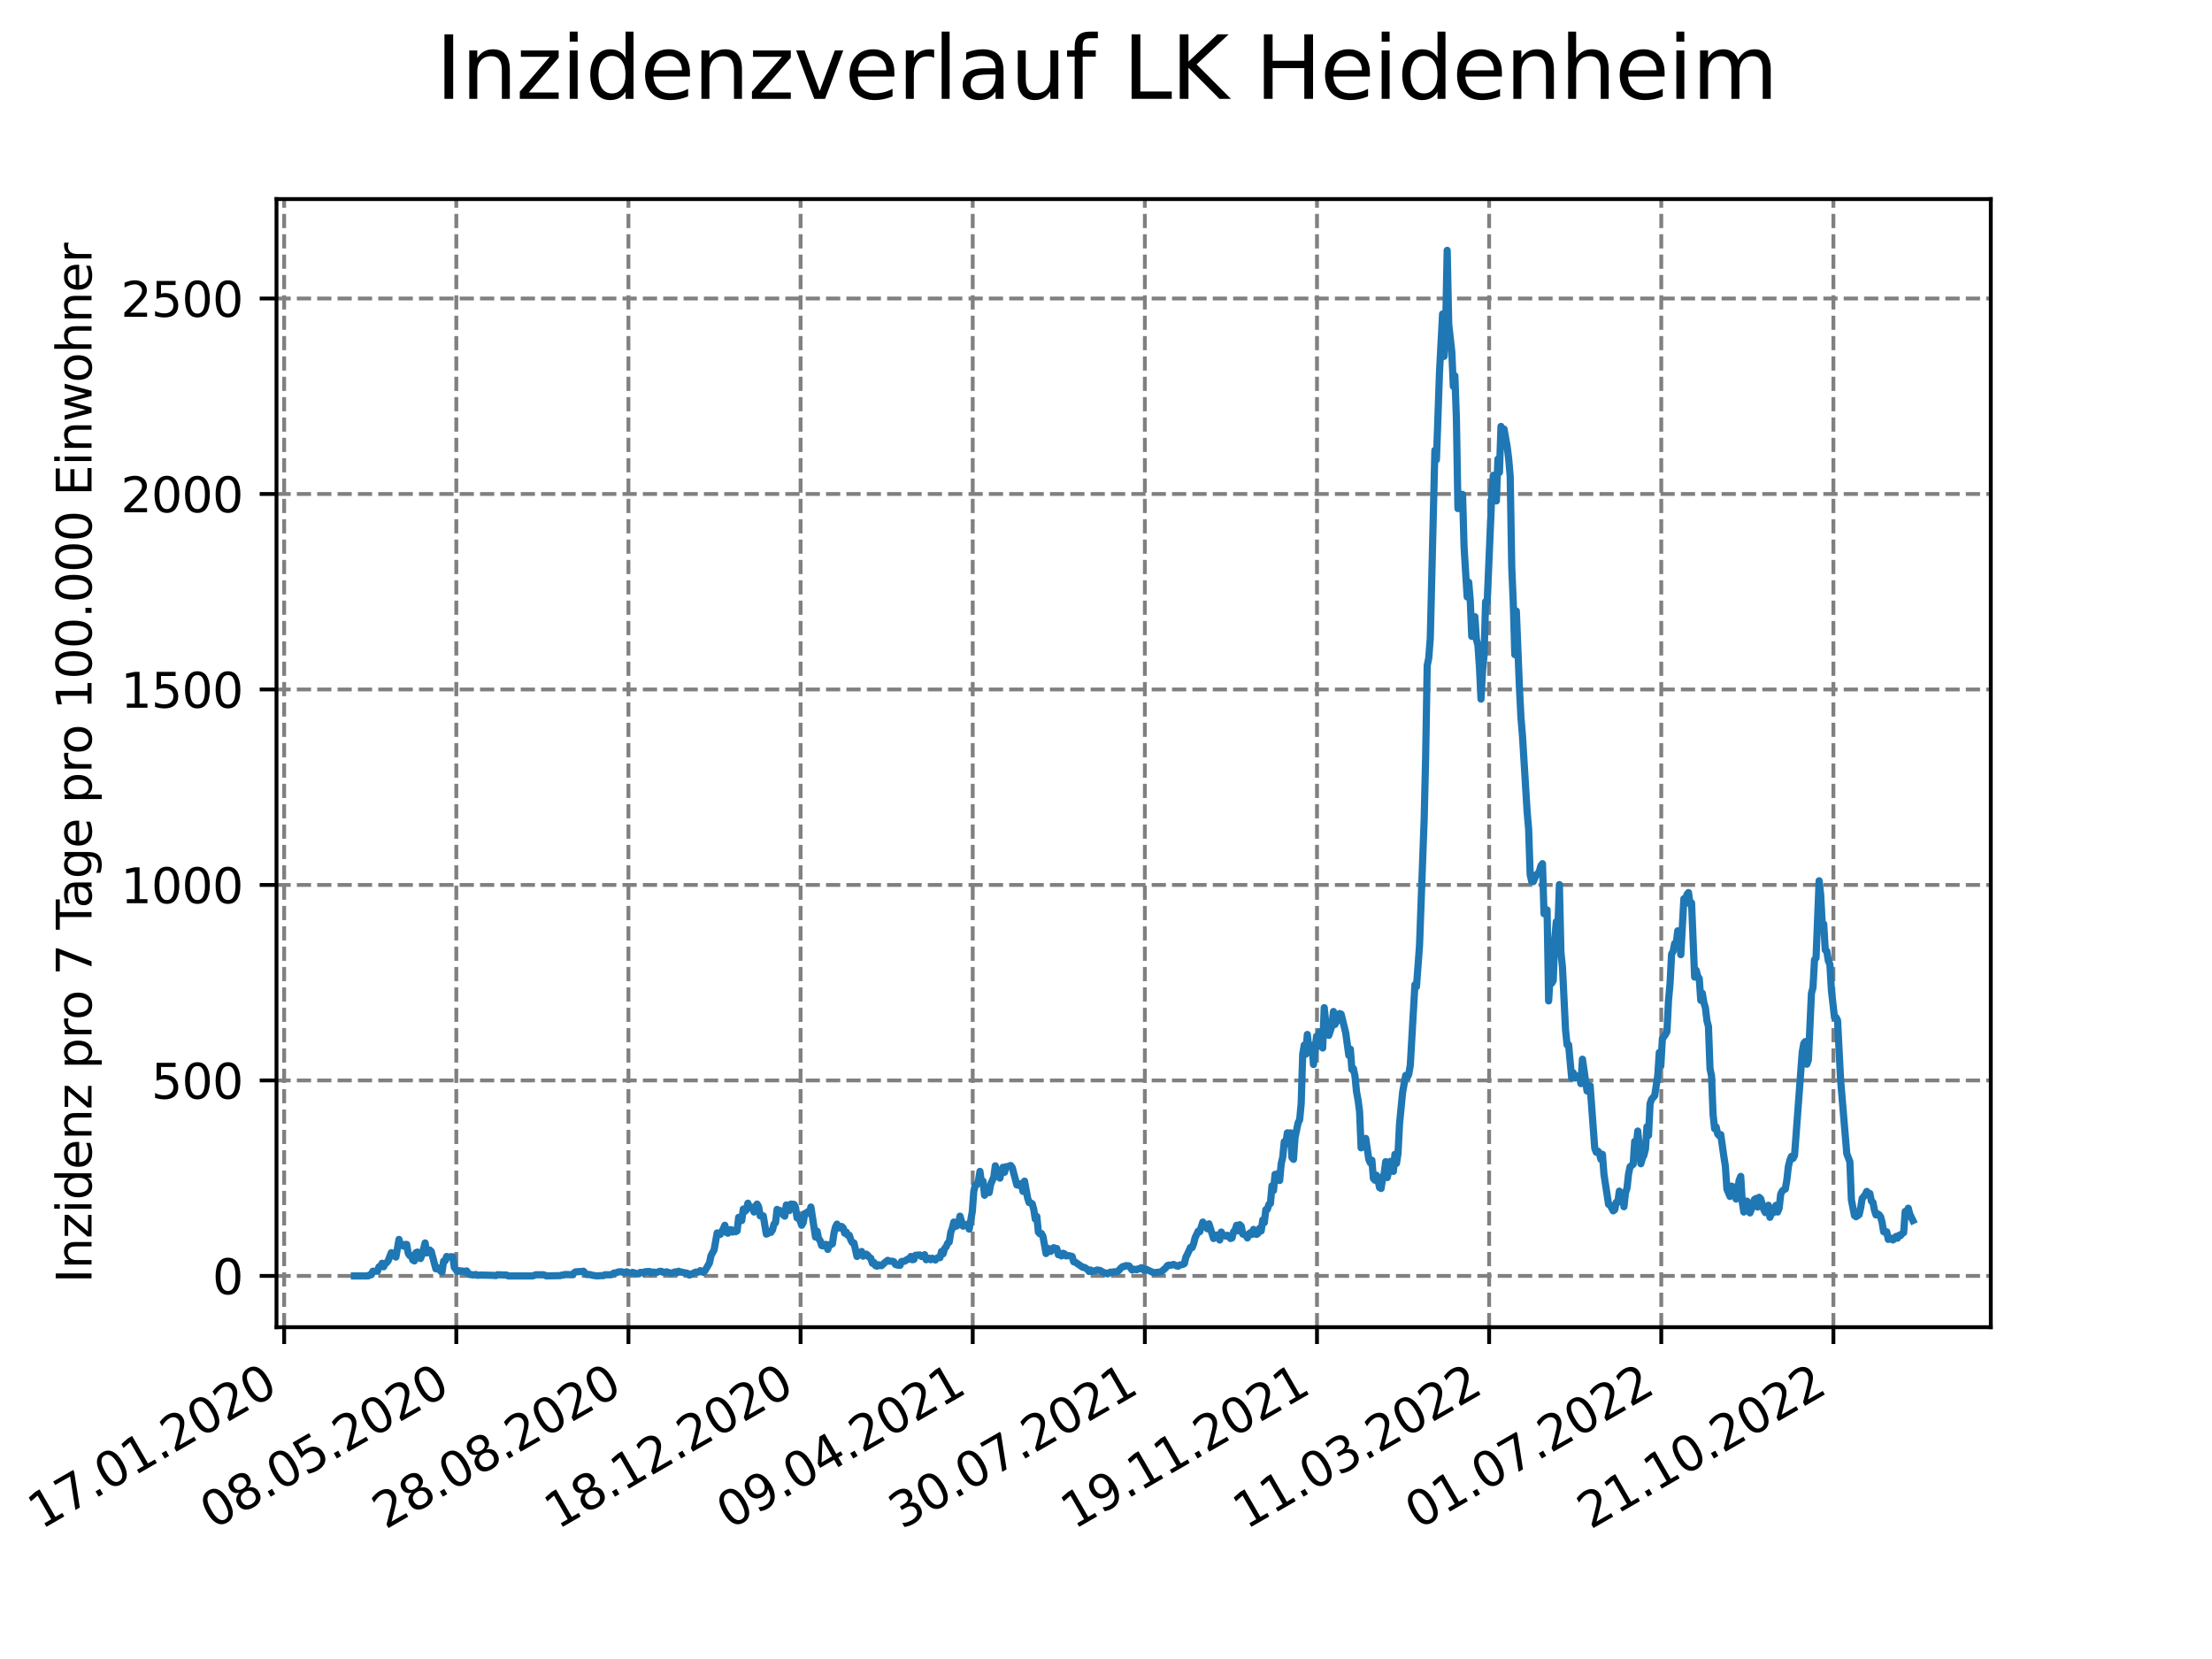 <?xml version="1.0" encoding="utf-8" standalone="no"?>
<!DOCTYPE svg PUBLIC "-//W3C//DTD SVG 1.1//EN"
  "http://www.w3.org/Graphics/SVG/1.1/DTD/svg11.dtd">
<svg xmlns:xlink="http://www.w3.org/1999/xlink" width="460.8pt" height="345.6pt" viewBox="0 0 460.8 345.6" xmlns="http://www.w3.org/2000/svg" version="1.1">
 <defs>
  <style type="text/css">*{stroke-linejoin: round; stroke-linecap: butt}</style>
 </defs>
 <g id="figure_1">
  <g id="patch_1">
   <path d="M 0 345.6 
L 460.8 345.6 
L 460.8 0 
L 0 0 
z
" style="fill: #ffffff"/>
  </g>
  <g id="axes_1">
   <g id="patch_2">
    <path d="M 57.6 276.48 
L 414.72 276.48 
L 414.72 41.472 
L 57.6 41.472 
z
" style="fill: #ffffff"/>
   </g>
   <g id="matplotlib.axis_1">
    <g id="xtick_1">
     <g id="line2d_1">
      <path d="M 59.198 276.48 
L 59.198 41.472 
" clip-path="url(#pc0e454de8f)" style="fill: none; stroke-dasharray: 2.96,1.28; stroke-dashoffset: 0; stroke: #808080; stroke-width: 0.8"/>
     </g>
     <g id="line2d_2">
      <defs>
       <path id="m1db817d75e" d="M 0 0 
L 0 3.5 
" style="stroke: #000000; stroke-width: 0.8"/>
      </defs>
      <g>
       <use xlink:href="#m1db817d75e" x="59.198" y="276.48" style="stroke: #000000; stroke-width: 0.8"/>
      </g>
     </g>
     <g id="text_1">
      <!-- 17.01.2020 -->
      <g transform="translate(8.573 318.689) rotate(-30) scale(0.1 -0.1)">
       <defs>
        <path id="DejaVuSans-31" d="M 794 531 
L 1825 531 
L 1825 4091 
L 703 3866 
L 703 4441 
L 1819 4666 
L 2450 4666 
L 2450 531 
L 3481 531 
L 3481 0 
L 794 0 
L 794 531 
z
" transform="scale(0.016)"/>
        <path id="DejaVuSans-37" d="M 525 4666 
L 3525 4666 
L 3525 4397 
L 1831 0 
L 1172 0 
L 2766 4134 
L 525 4134 
L 525 4666 
z
" transform="scale(0.016)"/>
        <path id="DejaVuSans-2e" d="M 684 794 
L 1344 794 
L 1344 0 
L 684 0 
L 684 794 
z
" transform="scale(0.016)"/>
        <path id="DejaVuSans-30" d="M 2034 4250 
Q 1547 4250 1301 3770 
Q 1056 3291 1056 2328 
Q 1056 1369 1301 889 
Q 1547 409 2034 409 
Q 2525 409 2770 889 
Q 3016 1369 3016 2328 
Q 3016 3291 2770 3770 
Q 2525 4250 2034 4250 
z
M 2034 4750 
Q 2819 4750 3233 4129 
Q 3647 3509 3647 2328 
Q 3647 1150 3233 529 
Q 2819 -91 2034 -91 
Q 1250 -91 836 529 
Q 422 1150 422 2328 
Q 422 3509 836 4129 
Q 1250 4750 2034 4750 
z
" transform="scale(0.016)"/>
        <path id="DejaVuSans-32" d="M 1228 531 
L 3431 531 
L 3431 0 
L 469 0 
L 469 531 
Q 828 903 1448 1529 
Q 2069 2156 2228 2338 
Q 2531 2678 2651 2914 
Q 2772 3150 2772 3378 
Q 2772 3750 2511 3984 
Q 2250 4219 1831 4219 
Q 1534 4219 1204 4116 
Q 875 4013 500 3803 
L 500 4441 
Q 881 4594 1212 4672 
Q 1544 4750 1819 4750 
Q 2544 4750 2975 4387 
Q 3406 4025 3406 3419 
Q 3406 3131 3298 2873 
Q 3191 2616 2906 2266 
Q 2828 2175 2409 1742 
Q 1991 1309 1228 531 
z
" transform="scale(0.016)"/>
       </defs>
       <use xlink:href="#DejaVuSans-31"/>
       <use xlink:href="#DejaVuSans-37" x="63.623"/>
       <use xlink:href="#DejaVuSans-2e" x="127.246"/>
       <use xlink:href="#DejaVuSans-30" x="159.033"/>
       <use xlink:href="#DejaVuSans-31" x="222.656"/>
       <use xlink:href="#DejaVuSans-2e" x="286.279"/>
       <use xlink:href="#DejaVuSans-32" x="318.066"/>
       <use xlink:href="#DejaVuSans-30" x="381.689"/>
       <use xlink:href="#DejaVuSans-32" x="445.312"/>
       <use xlink:href="#DejaVuSans-30" x="508.936"/>
      </g>
     </g>
    </g>
    <g id="xtick_2">
     <g id="line2d_3">
      <path d="M 95.057 276.48 
L 95.057 41.472 
" clip-path="url(#pc0e454de8f)" style="fill: none; stroke-dasharray: 2.96,1.28; stroke-dashoffset: 0; stroke: #808080; stroke-width: 0.8"/>
     </g>
     <g id="line2d_4">
      <g>
       <use xlink:href="#m1db817d75e" x="95.057" y="276.48" style="stroke: #000000; stroke-width: 0.8"/>
      </g>
     </g>
     <g id="text_2">
      <!-- 08.05.2020 -->
      <g transform="translate(44.432 318.689) rotate(-30) scale(0.1 -0.1)">
       <defs>
        <path id="DejaVuSans-38" d="M 2034 2216 
Q 1584 2216 1326 1975 
Q 1069 1734 1069 1313 
Q 1069 891 1326 650 
Q 1584 409 2034 409 
Q 2484 409 2743 651 
Q 3003 894 3003 1313 
Q 3003 1734 2745 1975 
Q 2488 2216 2034 2216 
z
M 1403 2484 
Q 997 2584 770 2862 
Q 544 3141 544 3541 
Q 544 4100 942 4425 
Q 1341 4750 2034 4750 
Q 2731 4750 3128 4425 
Q 3525 4100 3525 3541 
Q 3525 3141 3298 2862 
Q 3072 2584 2669 2484 
Q 3125 2378 3379 2068 
Q 3634 1759 3634 1313 
Q 3634 634 3220 271 
Q 2806 -91 2034 -91 
Q 1263 -91 848 271 
Q 434 634 434 1313 
Q 434 1759 690 2068 
Q 947 2378 1403 2484 
z
M 1172 3481 
Q 1172 3119 1398 2916 
Q 1625 2713 2034 2713 
Q 2441 2713 2670 2916 
Q 2900 3119 2900 3481 
Q 2900 3844 2670 4047 
Q 2441 4250 2034 4250 
Q 1625 4250 1398 4047 
Q 1172 3844 1172 3481 
z
" transform="scale(0.016)"/>
        <path id="DejaVuSans-35" d="M 691 4666 
L 3169 4666 
L 3169 4134 
L 1269 4134 
L 1269 2991 
Q 1406 3038 1543 3061 
Q 1681 3084 1819 3084 
Q 2600 3084 3056 2656 
Q 3513 2228 3513 1497 
Q 3513 744 3044 326 
Q 2575 -91 1722 -91 
Q 1428 -91 1123 -41 
Q 819 9 494 109 
L 494 744 
Q 775 591 1075 516 
Q 1375 441 1709 441 
Q 2250 441 2565 725 
Q 2881 1009 2881 1497 
Q 2881 1984 2565 2268 
Q 2250 2553 1709 2553 
Q 1456 2553 1204 2497 
Q 953 2441 691 2322 
L 691 4666 
z
" transform="scale(0.016)"/>
       </defs>
       <use xlink:href="#DejaVuSans-30"/>
       <use xlink:href="#DejaVuSans-38" x="63.623"/>
       <use xlink:href="#DejaVuSans-2e" x="127.246"/>
       <use xlink:href="#DejaVuSans-30" x="159.033"/>
       <use xlink:href="#DejaVuSans-35" x="222.656"/>
       <use xlink:href="#DejaVuSans-2e" x="286.279"/>
       <use xlink:href="#DejaVuSans-32" x="318.066"/>
       <use xlink:href="#DejaVuSans-30" x="381.689"/>
       <use xlink:href="#DejaVuSans-32" x="445.312"/>
       <use xlink:href="#DejaVuSans-30" x="508.936"/>
      </g>
     </g>
    </g>
    <g id="xtick_3">
     <g id="line2d_5">
      <path d="M 130.917 276.48 
L 130.917 41.472 
" clip-path="url(#pc0e454de8f)" style="fill: none; stroke-dasharray: 2.96,1.28; stroke-dashoffset: 0; stroke: #808080; stroke-width: 0.8"/>
     </g>
     <g id="line2d_6">
      <g>
       <use xlink:href="#m1db817d75e" x="130.917" y="276.48" style="stroke: #000000; stroke-width: 0.8"/>
      </g>
     </g>
     <g id="text_3">
      <!-- 28.08.2020 -->
      <g transform="translate(80.292 318.689) rotate(-30) scale(0.1 -0.1)">
       <use xlink:href="#DejaVuSans-32"/>
       <use xlink:href="#DejaVuSans-38" x="63.623"/>
       <use xlink:href="#DejaVuSans-2e" x="127.246"/>
       <use xlink:href="#DejaVuSans-30" x="159.033"/>
       <use xlink:href="#DejaVuSans-38" x="222.656"/>
       <use xlink:href="#DejaVuSans-2e" x="286.279"/>
       <use xlink:href="#DejaVuSans-32" x="318.066"/>
       <use xlink:href="#DejaVuSans-30" x="381.689"/>
       <use xlink:href="#DejaVuSans-32" x="445.312"/>
       <use xlink:href="#DejaVuSans-30" x="508.936"/>
      </g>
     </g>
    </g>
    <g id="xtick_4">
     <g id="line2d_7">
      <path d="M 166.776 276.48 
L 166.776 41.472 
" clip-path="url(#pc0e454de8f)" style="fill: none; stroke-dasharray: 2.96,1.28; stroke-dashoffset: 0; stroke: #808080; stroke-width: 0.8"/>
     </g>
     <g id="line2d_8">
      <g>
       <use xlink:href="#m1db817d75e" x="166.776" y="276.48" style="stroke: #000000; stroke-width: 0.8"/>
      </g>
     </g>
     <g id="text_4">
      <!-- 18.12.2020 -->
      <g transform="translate(116.151 318.689) rotate(-30) scale(0.1 -0.1)">
       <use xlink:href="#DejaVuSans-31"/>
       <use xlink:href="#DejaVuSans-38" x="63.623"/>
       <use xlink:href="#DejaVuSans-2e" x="127.246"/>
       <use xlink:href="#DejaVuSans-31" x="159.033"/>
       <use xlink:href="#DejaVuSans-32" x="222.656"/>
       <use xlink:href="#DejaVuSans-2e" x="286.279"/>
       <use xlink:href="#DejaVuSans-32" x="318.066"/>
       <use xlink:href="#DejaVuSans-30" x="381.689"/>
       <use xlink:href="#DejaVuSans-32" x="445.312"/>
       <use xlink:href="#DejaVuSans-30" x="508.936"/>
      </g>
     </g>
    </g>
    <g id="xtick_5">
     <g id="line2d_9">
      <path d="M 202.635 276.48 
L 202.635 41.472 
" clip-path="url(#pc0e454de8f)" style="fill: none; stroke-dasharray: 2.96,1.28; stroke-dashoffset: 0; stroke: #808080; stroke-width: 0.8"/>
     </g>
     <g id="line2d_10">
      <g>
       <use xlink:href="#m1db817d75e" x="202.635" y="276.48" style="stroke: #000000; stroke-width: 0.8"/>
      </g>
     </g>
     <g id="text_5">
      <!-- 09.04.2021 -->
      <g transform="translate(152.01 318.689) rotate(-30) scale(0.1 -0.1)">
       <defs>
        <path id="DejaVuSans-39" d="M 703 97 
L 703 672 
Q 941 559 1184 500 
Q 1428 441 1663 441 
Q 2288 441 2617 861 
Q 2947 1281 2994 2138 
Q 2813 1869 2534 1725 
Q 2256 1581 1919 1581 
Q 1219 1581 811 2004 
Q 403 2428 403 3163 
Q 403 3881 828 4315 
Q 1253 4750 1959 4750 
Q 2769 4750 3195 4129 
Q 3622 3509 3622 2328 
Q 3622 1225 3098 567 
Q 2575 -91 1691 -91 
Q 1453 -91 1209 -44 
Q 966 3 703 97 
z
M 1959 2075 
Q 2384 2075 2632 2365 
Q 2881 2656 2881 3163 
Q 2881 3666 2632 3958 
Q 2384 4250 1959 4250 
Q 1534 4250 1286 3958 
Q 1038 3666 1038 3163 
Q 1038 2656 1286 2365 
Q 1534 2075 1959 2075 
z
" transform="scale(0.016)"/>
        <path id="DejaVuSans-34" d="M 2419 4116 
L 825 1625 
L 2419 1625 
L 2419 4116 
z
M 2253 4666 
L 3047 4666 
L 3047 1625 
L 3713 1625 
L 3713 1100 
L 3047 1100 
L 3047 0 
L 2419 0 
L 2419 1100 
L 313 1100 
L 313 1709 
L 2253 4666 
z
" transform="scale(0.016)"/>
       </defs>
       <use xlink:href="#DejaVuSans-30"/>
       <use xlink:href="#DejaVuSans-39" x="63.623"/>
       <use xlink:href="#DejaVuSans-2e" x="127.246"/>
       <use xlink:href="#DejaVuSans-30" x="159.033"/>
       <use xlink:href="#DejaVuSans-34" x="222.656"/>
       <use xlink:href="#DejaVuSans-2e" x="286.279"/>
       <use xlink:href="#DejaVuSans-32" x="318.066"/>
       <use xlink:href="#DejaVuSans-30" x="381.689"/>
       <use xlink:href="#DejaVuSans-32" x="445.312"/>
       <use xlink:href="#DejaVuSans-31" x="508.936"/>
      </g>
     </g>
    </g>
    <g id="xtick_6">
     <g id="line2d_11">
      <path d="M 238.495 276.48 
L 238.495 41.472 
" clip-path="url(#pc0e454de8f)" style="fill: none; stroke-dasharray: 2.96,1.28; stroke-dashoffset: 0; stroke: #808080; stroke-width: 0.8"/>
     </g>
     <g id="line2d_12">
      <g>
       <use xlink:href="#m1db817d75e" x="238.495" y="276.48" style="stroke: #000000; stroke-width: 0.8"/>
      </g>
     </g>
     <g id="text_6">
      <!-- 30.07.2021 -->
      <g transform="translate(187.869 318.689) rotate(-30) scale(0.1 -0.1)">
       <defs>
        <path id="DejaVuSans-33" d="M 2597 2516 
Q 3050 2419 3304 2112 
Q 3559 1806 3559 1356 
Q 3559 666 3084 287 
Q 2609 -91 1734 -91 
Q 1441 -91 1130 -33 
Q 819 25 488 141 
L 488 750 
Q 750 597 1062 519 
Q 1375 441 1716 441 
Q 2309 441 2620 675 
Q 2931 909 2931 1356 
Q 2931 1769 2642 2001 
Q 2353 2234 1838 2234 
L 1294 2234 
L 1294 2753 
L 1863 2753 
Q 2328 2753 2575 2939 
Q 2822 3125 2822 3475 
Q 2822 3834 2567 4026 
Q 2313 4219 1838 4219 
Q 1578 4219 1281 4162 
Q 984 4106 628 3988 
L 628 4550 
Q 988 4650 1302 4700 
Q 1616 4750 1894 4750 
Q 2613 4750 3031 4423 
Q 3450 4097 3450 3541 
Q 3450 3153 3228 2886 
Q 3006 2619 2597 2516 
z
" transform="scale(0.016)"/>
       </defs>
       <use xlink:href="#DejaVuSans-33"/>
       <use xlink:href="#DejaVuSans-30" x="63.623"/>
       <use xlink:href="#DejaVuSans-2e" x="127.246"/>
       <use xlink:href="#DejaVuSans-30" x="159.033"/>
       <use xlink:href="#DejaVuSans-37" x="222.656"/>
       <use xlink:href="#DejaVuSans-2e" x="286.279"/>
       <use xlink:href="#DejaVuSans-32" x="318.066"/>
       <use xlink:href="#DejaVuSans-30" x="381.689"/>
       <use xlink:href="#DejaVuSans-32" x="445.312"/>
       <use xlink:href="#DejaVuSans-31" x="508.936"/>
      </g>
     </g>
    </g>
    <g id="xtick_7">
     <g id="line2d_13">
      <path d="M 274.354 276.48 
L 274.354 41.472 
" clip-path="url(#pc0e454de8f)" style="fill: none; stroke-dasharray: 2.96,1.28; stroke-dashoffset: 0; stroke: #808080; stroke-width: 0.8"/>
     </g>
     <g id="line2d_14">
      <g>
       <use xlink:href="#m1db817d75e" x="274.354" y="276.48" style="stroke: #000000; stroke-width: 0.8"/>
      </g>
     </g>
     <g id="text_7">
      <!-- 19.11.2021 -->
      <g transform="translate(223.729 318.689) rotate(-30) scale(0.1 -0.1)">
       <use xlink:href="#DejaVuSans-31"/>
       <use xlink:href="#DejaVuSans-39" x="63.623"/>
       <use xlink:href="#DejaVuSans-2e" x="127.246"/>
       <use xlink:href="#DejaVuSans-31" x="159.033"/>
       <use xlink:href="#DejaVuSans-31" x="222.656"/>
       <use xlink:href="#DejaVuSans-2e" x="286.279"/>
       <use xlink:href="#DejaVuSans-32" x="318.066"/>
       <use xlink:href="#DejaVuSans-30" x="381.689"/>
       <use xlink:href="#DejaVuSans-32" x="445.312"/>
       <use xlink:href="#DejaVuSans-31" x="508.936"/>
      </g>
     </g>
    </g>
    <g id="xtick_8">
     <g id="line2d_15">
      <path d="M 310.213 276.48 
L 310.213 41.472 
" clip-path="url(#pc0e454de8f)" style="fill: none; stroke-dasharray: 2.96,1.28; stroke-dashoffset: 0; stroke: #808080; stroke-width: 0.8"/>
     </g>
     <g id="line2d_16">
      <g>
       <use xlink:href="#m1db817d75e" x="310.213" y="276.48" style="stroke: #000000; stroke-width: 0.8"/>
      </g>
     </g>
     <g id="text_8">
      <!-- 11.03.2022 -->
      <g transform="translate(259.588 318.689) rotate(-30) scale(0.1 -0.1)">
       <use xlink:href="#DejaVuSans-31"/>
       <use xlink:href="#DejaVuSans-31" x="63.623"/>
       <use xlink:href="#DejaVuSans-2e" x="127.246"/>
       <use xlink:href="#DejaVuSans-30" x="159.033"/>
       <use xlink:href="#DejaVuSans-33" x="222.656"/>
       <use xlink:href="#DejaVuSans-2e" x="286.279"/>
       <use xlink:href="#DejaVuSans-32" x="318.066"/>
       <use xlink:href="#DejaVuSans-30" x="381.689"/>
       <use xlink:href="#DejaVuSans-32" x="445.312"/>
       <use xlink:href="#DejaVuSans-32" x="508.936"/>
      </g>
     </g>
    </g>
    <g id="xtick_9">
     <g id="line2d_17">
      <path d="M 346.072 276.48 
L 346.072 41.472 
" clip-path="url(#pc0e454de8f)" style="fill: none; stroke-dasharray: 2.96,1.28; stroke-dashoffset: 0; stroke: #808080; stroke-width: 0.8"/>
     </g>
     <g id="line2d_18">
      <g>
       <use xlink:href="#m1db817d75e" x="346.072" y="276.48" style="stroke: #000000; stroke-width: 0.8"/>
      </g>
     </g>
     <g id="text_9">
      <!-- 01.07.2022 -->
      <g transform="translate(295.447 318.689) rotate(-30) scale(0.1 -0.1)">
       <use xlink:href="#DejaVuSans-30"/>
       <use xlink:href="#DejaVuSans-31" x="63.623"/>
       <use xlink:href="#DejaVuSans-2e" x="127.246"/>
       <use xlink:href="#DejaVuSans-30" x="159.033"/>
       <use xlink:href="#DejaVuSans-37" x="222.656"/>
       <use xlink:href="#DejaVuSans-2e" x="286.279"/>
       <use xlink:href="#DejaVuSans-32" x="318.066"/>
       <use xlink:href="#DejaVuSans-30" x="381.689"/>
       <use xlink:href="#DejaVuSans-32" x="445.312"/>
       <use xlink:href="#DejaVuSans-32" x="508.936"/>
      </g>
     </g>
    </g>
    <g id="xtick_10">
     <g id="line2d_19">
      <path d="M 381.932 276.48 
L 381.932 41.472 
" clip-path="url(#pc0e454de8f)" style="fill: none; stroke-dasharray: 2.96,1.28; stroke-dashoffset: 0; stroke: #808080; stroke-width: 0.8"/>
     </g>
     <g id="line2d_20">
      <g>
       <use xlink:href="#m1db817d75e" x="381.932" y="276.48" style="stroke: #000000; stroke-width: 0.8"/>
      </g>
     </g>
     <g id="text_10">
      <!-- 21.10.2022 -->
      <g transform="translate(331.306 318.689) rotate(-30) scale(0.1 -0.1)">
       <use xlink:href="#DejaVuSans-32"/>
       <use xlink:href="#DejaVuSans-31" x="63.623"/>
       <use xlink:href="#DejaVuSans-2e" x="127.246"/>
       <use xlink:href="#DejaVuSans-31" x="159.033"/>
       <use xlink:href="#DejaVuSans-30" x="222.656"/>
       <use xlink:href="#DejaVuSans-2e" x="286.279"/>
       <use xlink:href="#DejaVuSans-32" x="318.066"/>
       <use xlink:href="#DejaVuSans-30" x="381.689"/>
       <use xlink:href="#DejaVuSans-32" x="445.312"/>
       <use xlink:href="#DejaVuSans-32" x="508.936"/>
      </g>
     </g>
    </g>
   </g>
   <g id="matplotlib.axis_2">
    <g id="ytick_1">
     <g id="line2d_21">
      <path d="M 57.6 265.798 
L 414.72 265.798 
" clip-path="url(#pc0e454de8f)" style="fill: none; stroke-dasharray: 2.96,1.28; stroke-dashoffset: 0; stroke: #808080; stroke-width: 0.8"/>
     </g>
     <g id="line2d_22">
      <defs>
       <path id="mda1d8f07f6" d="M 0 0 
L -3.5 0 
" style="stroke: #000000; stroke-width: 0.8"/>
      </defs>
      <g>
       <use xlink:href="#mda1d8f07f6" x="57.6" y="265.798" style="stroke: #000000; stroke-width: 0.8"/>
      </g>
     </g>
     <g id="text_11">
      <!-- 0 -->
      <g transform="translate(44.237 269.597) scale(0.1 -0.1)">
       <use xlink:href="#DejaVuSans-30"/>
      </g>
     </g>
    </g>
    <g id="ytick_2">
     <g id="line2d_23">
      <path d="M 57.6 225.076 
L 414.72 225.076 
" clip-path="url(#pc0e454de8f)" style="fill: none; stroke-dasharray: 2.96,1.28; stroke-dashoffset: 0; stroke: #808080; stroke-width: 0.8"/>
     </g>
     <g id="line2d_24">
      <g>
       <use xlink:href="#mda1d8f07f6" x="57.6" y="225.076" style="stroke: #000000; stroke-width: 0.8"/>
      </g>
     </g>
     <g id="text_12">
      <!-- 500 -->
      <g transform="translate(31.512 228.875) scale(0.1 -0.1)">
       <use xlink:href="#DejaVuSans-35"/>
       <use xlink:href="#DejaVuSans-30" x="63.623"/>
       <use xlink:href="#DejaVuSans-30" x="127.246"/>
      </g>
     </g>
    </g>
    <g id="ytick_3">
     <g id="line2d_25">
      <path d="M 57.6 184.354 
L 414.72 184.354 
" clip-path="url(#pc0e454de8f)" style="fill: none; stroke-dasharray: 2.96,1.28; stroke-dashoffset: 0; stroke: #808080; stroke-width: 0.8"/>
     </g>
     <g id="line2d_26">
      <g>
       <use xlink:href="#mda1d8f07f6" x="57.6" y="184.354" style="stroke: #000000; stroke-width: 0.8"/>
      </g>
     </g>
     <g id="text_13">
      <!-- 1000 -->
      <g transform="translate(25.15 188.153) scale(0.1 -0.1)">
       <use xlink:href="#DejaVuSans-31"/>
       <use xlink:href="#DejaVuSans-30" x="63.623"/>
       <use xlink:href="#DejaVuSans-30" x="127.246"/>
       <use xlink:href="#DejaVuSans-30" x="190.869"/>
      </g>
     </g>
    </g>
    <g id="ytick_4">
     <g id="line2d_27">
      <path d="M 57.6 143.632 
L 414.72 143.632 
" clip-path="url(#pc0e454de8f)" style="fill: none; stroke-dasharray: 2.96,1.28; stroke-dashoffset: 0; stroke: #808080; stroke-width: 0.8"/>
     </g>
     <g id="line2d_28">
      <g>
       <use xlink:href="#mda1d8f07f6" x="57.6" y="143.632" style="stroke: #000000; stroke-width: 0.8"/>
      </g>
     </g>
     <g id="text_14">
      <!-- 1500 -->
      <g transform="translate(25.15 147.431) scale(0.1 -0.1)">
       <use xlink:href="#DejaVuSans-31"/>
       <use xlink:href="#DejaVuSans-35" x="63.623"/>
       <use xlink:href="#DejaVuSans-30" x="127.246"/>
       <use xlink:href="#DejaVuSans-30" x="190.869"/>
      </g>
     </g>
    </g>
    <g id="ytick_5">
     <g id="line2d_29">
      <path d="M 57.6 102.91 
L 414.72 102.91 
" clip-path="url(#pc0e454de8f)" style="fill: none; stroke-dasharray: 2.96,1.28; stroke-dashoffset: 0; stroke: #808080; stroke-width: 0.8"/>
     </g>
     <g id="line2d_30">
      <g>
       <use xlink:href="#mda1d8f07f6" x="57.6" y="102.91" style="stroke: #000000; stroke-width: 0.8"/>
      </g>
     </g>
     <g id="text_15">
      <!-- 2000 -->
      <g transform="translate(25.15 106.709) scale(0.1 -0.1)">
       <use xlink:href="#DejaVuSans-32"/>
       <use xlink:href="#DejaVuSans-30" x="63.623"/>
       <use xlink:href="#DejaVuSans-30" x="127.246"/>
       <use xlink:href="#DejaVuSans-30" x="190.869"/>
      </g>
     </g>
    </g>
    <g id="ytick_6">
     <g id="line2d_31">
      <path d="M 57.6 62.188 
L 414.72 62.188 
" clip-path="url(#pc0e454de8f)" style="fill: none; stroke-dasharray: 2.96,1.28; stroke-dashoffset: 0; stroke: #808080; stroke-width: 0.8"/>
     </g>
     <g id="line2d_32">
      <g>
       <use xlink:href="#mda1d8f07f6" x="57.6" y="62.188" style="stroke: #000000; stroke-width: 0.8"/>
      </g>
     </g>
     <g id="text_16">
      <!-- 2500 -->
      <g transform="translate(25.15 65.987) scale(0.1 -0.1)">
       <use xlink:href="#DejaVuSans-32"/>
       <use xlink:href="#DejaVuSans-35" x="63.623"/>
       <use xlink:href="#DejaVuSans-30" x="127.246"/>
       <use xlink:href="#DejaVuSans-30" x="190.869"/>
      </g>
     </g>
    </g>
    <g id="text_17">
     <!-- Inzidenz pro 7 Tage pro 100.000 Einwohner -->
     <g transform="translate(19.07 267.301) rotate(-90) scale(0.1 -0.1)">
      <defs>
       <path id="DejaVuSans-49" d="M 628 4666 
L 1259 4666 
L 1259 0 
L 628 0 
L 628 4666 
z
" transform="scale(0.016)"/>
       <path id="DejaVuSans-6e" d="M 3513 2113 
L 3513 0 
L 2938 0 
L 2938 2094 
Q 2938 2591 2744 2837 
Q 2550 3084 2163 3084 
Q 1697 3084 1428 2787 
Q 1159 2491 1159 1978 
L 1159 0 
L 581 0 
L 581 3500 
L 1159 3500 
L 1159 2956 
Q 1366 3272 1645 3428 
Q 1925 3584 2291 3584 
Q 2894 3584 3203 3211 
Q 3513 2838 3513 2113 
z
" transform="scale(0.016)"/>
       <path id="DejaVuSans-7a" d="M 353 3500 
L 3084 3500 
L 3084 2975 
L 922 459 
L 3084 459 
L 3084 0 
L 275 0 
L 275 525 
L 2438 3041 
L 353 3041 
L 353 3500 
z
" transform="scale(0.016)"/>
       <path id="DejaVuSans-69" d="M 603 3500 
L 1178 3500 
L 1178 0 
L 603 0 
L 603 3500 
z
M 603 4863 
L 1178 4863 
L 1178 4134 
L 603 4134 
L 603 4863 
z
" transform="scale(0.016)"/>
       <path id="DejaVuSans-64" d="M 2906 2969 
L 2906 4863 
L 3481 4863 
L 3481 0 
L 2906 0 
L 2906 525 
Q 2725 213 2448 61 
Q 2172 -91 1784 -91 
Q 1150 -91 751 415 
Q 353 922 353 1747 
Q 353 2572 751 3078 
Q 1150 3584 1784 3584 
Q 2172 3584 2448 3432 
Q 2725 3281 2906 2969 
z
M 947 1747 
Q 947 1113 1208 752 
Q 1469 391 1925 391 
Q 2381 391 2643 752 
Q 2906 1113 2906 1747 
Q 2906 2381 2643 2742 
Q 2381 3103 1925 3103 
Q 1469 3103 1208 2742 
Q 947 2381 947 1747 
z
" transform="scale(0.016)"/>
       <path id="DejaVuSans-65" d="M 3597 1894 
L 3597 1613 
L 953 1613 
Q 991 1019 1311 708 
Q 1631 397 2203 397 
Q 2534 397 2845 478 
Q 3156 559 3463 722 
L 3463 178 
Q 3153 47 2828 -22 
Q 2503 -91 2169 -91 
Q 1331 -91 842 396 
Q 353 884 353 1716 
Q 353 2575 817 3079 
Q 1281 3584 2069 3584 
Q 2775 3584 3186 3129 
Q 3597 2675 3597 1894 
z
M 3022 2063 
Q 3016 2534 2758 2815 
Q 2500 3097 2075 3097 
Q 1594 3097 1305 2825 
Q 1016 2553 972 2059 
L 3022 2063 
z
" transform="scale(0.016)"/>
       <path id="DejaVuSans-20" transform="scale(0.016)"/>
       <path id="DejaVuSans-70" d="M 1159 525 
L 1159 -1331 
L 581 -1331 
L 581 3500 
L 1159 3500 
L 1159 2969 
Q 1341 3281 1617 3432 
Q 1894 3584 2278 3584 
Q 2916 3584 3314 3078 
Q 3713 2572 3713 1747 
Q 3713 922 3314 415 
Q 2916 -91 2278 -91 
Q 1894 -91 1617 61 
Q 1341 213 1159 525 
z
M 3116 1747 
Q 3116 2381 2855 2742 
Q 2594 3103 2138 3103 
Q 1681 3103 1420 2742 
Q 1159 2381 1159 1747 
Q 1159 1113 1420 752 
Q 1681 391 2138 391 
Q 2594 391 2855 752 
Q 3116 1113 3116 1747 
z
" transform="scale(0.016)"/>
       <path id="DejaVuSans-72" d="M 2631 2963 
Q 2534 3019 2420 3045 
Q 2306 3072 2169 3072 
Q 1681 3072 1420 2755 
Q 1159 2438 1159 1844 
L 1159 0 
L 581 0 
L 581 3500 
L 1159 3500 
L 1159 2956 
Q 1341 3275 1631 3429 
Q 1922 3584 2338 3584 
Q 2397 3584 2469 3576 
Q 2541 3569 2628 3553 
L 2631 2963 
z
" transform="scale(0.016)"/>
       <path id="DejaVuSans-6f" d="M 1959 3097 
Q 1497 3097 1228 2736 
Q 959 2375 959 1747 
Q 959 1119 1226 758 
Q 1494 397 1959 397 
Q 2419 397 2687 759 
Q 2956 1122 2956 1747 
Q 2956 2369 2687 2733 
Q 2419 3097 1959 3097 
z
M 1959 3584 
Q 2709 3584 3137 3096 
Q 3566 2609 3566 1747 
Q 3566 888 3137 398 
Q 2709 -91 1959 -91 
Q 1206 -91 779 398 
Q 353 888 353 1747 
Q 353 2609 779 3096 
Q 1206 3584 1959 3584 
z
" transform="scale(0.016)"/>
       <path id="DejaVuSans-54" d="M -19 4666 
L 3928 4666 
L 3928 4134 
L 2272 4134 
L 2272 0 
L 1638 0 
L 1638 4134 
L -19 4134 
L -19 4666 
z
" transform="scale(0.016)"/>
       <path id="DejaVuSans-61" d="M 2194 1759 
Q 1497 1759 1228 1600 
Q 959 1441 959 1056 
Q 959 750 1161 570 
Q 1363 391 1709 391 
Q 2188 391 2477 730 
Q 2766 1069 2766 1631 
L 2766 1759 
L 2194 1759 
z
M 3341 1997 
L 3341 0 
L 2766 0 
L 2766 531 
Q 2569 213 2275 61 
Q 1981 -91 1556 -91 
Q 1019 -91 701 211 
Q 384 513 384 1019 
Q 384 1609 779 1909 
Q 1175 2209 1959 2209 
L 2766 2209 
L 2766 2266 
Q 2766 2663 2505 2880 
Q 2244 3097 1772 3097 
Q 1472 3097 1187 3025 
Q 903 2953 641 2809 
L 641 3341 
Q 956 3463 1253 3523 
Q 1550 3584 1831 3584 
Q 2591 3584 2966 3190 
Q 3341 2797 3341 1997 
z
" transform="scale(0.016)"/>
       <path id="DejaVuSans-67" d="M 2906 1791 
Q 2906 2416 2648 2759 
Q 2391 3103 1925 3103 
Q 1463 3103 1205 2759 
Q 947 2416 947 1791 
Q 947 1169 1205 825 
Q 1463 481 1925 481 
Q 2391 481 2648 825 
Q 2906 1169 2906 1791 
z
M 3481 434 
Q 3481 -459 3084 -895 
Q 2688 -1331 1869 -1331 
Q 1566 -1331 1297 -1286 
Q 1028 -1241 775 -1147 
L 775 -588 
Q 1028 -725 1275 -790 
Q 1522 -856 1778 -856 
Q 2344 -856 2625 -561 
Q 2906 -266 2906 331 
L 2906 616 
Q 2728 306 2450 153 
Q 2172 0 1784 0 
Q 1141 0 747 490 
Q 353 981 353 1791 
Q 353 2603 747 3093 
Q 1141 3584 1784 3584 
Q 2172 3584 2450 3431 
Q 2728 3278 2906 2969 
L 2906 3500 
L 3481 3500 
L 3481 434 
z
" transform="scale(0.016)"/>
       <path id="DejaVuSans-45" d="M 628 4666 
L 3578 4666 
L 3578 4134 
L 1259 4134 
L 1259 2753 
L 3481 2753 
L 3481 2222 
L 1259 2222 
L 1259 531 
L 3634 531 
L 3634 0 
L 628 0 
L 628 4666 
z
" transform="scale(0.016)"/>
       <path id="DejaVuSans-77" d="M 269 3500 
L 844 3500 
L 1563 769 
L 2278 3500 
L 2956 3500 
L 3675 769 
L 4391 3500 
L 4966 3500 
L 4050 0 
L 3372 0 
L 2619 2869 
L 1863 0 
L 1184 0 
L 269 3500 
z
" transform="scale(0.016)"/>
       <path id="DejaVuSans-68" d="M 3513 2113 
L 3513 0 
L 2938 0 
L 2938 2094 
Q 2938 2591 2744 2837 
Q 2550 3084 2163 3084 
Q 1697 3084 1428 2787 
Q 1159 2491 1159 1978 
L 1159 0 
L 581 0 
L 581 4863 
L 1159 4863 
L 1159 2956 
Q 1366 3272 1645 3428 
Q 1925 3584 2291 3584 
Q 2894 3584 3203 3211 
Q 3513 2838 3513 2113 
z
" transform="scale(0.016)"/>
      </defs>
      <use xlink:href="#DejaVuSans-49"/>
      <use xlink:href="#DejaVuSans-6e" x="29.492"/>
      <use xlink:href="#DejaVuSans-7a" x="92.871"/>
      <use xlink:href="#DejaVuSans-69" x="145.361"/>
      <use xlink:href="#DejaVuSans-64" x="173.145"/>
      <use xlink:href="#DejaVuSans-65" x="236.621"/>
      <use xlink:href="#DejaVuSans-6e" x="298.145"/>
      <use xlink:href="#DejaVuSans-7a" x="361.523"/>
      <use xlink:href="#DejaVuSans-20" x="414.014"/>
      <use xlink:href="#DejaVuSans-70" x="445.801"/>
      <use xlink:href="#DejaVuSans-72" x="509.277"/>
      <use xlink:href="#DejaVuSans-6f" x="548.141"/>
      <use xlink:href="#DejaVuSans-20" x="609.322"/>
      <use xlink:href="#DejaVuSans-37" x="641.109"/>
      <use xlink:href="#DejaVuSans-20" x="704.732"/>
      <use xlink:href="#DejaVuSans-54" x="736.52"/>
      <use xlink:href="#DejaVuSans-61" x="781.104"/>
      <use xlink:href="#DejaVuSans-67" x="842.383"/>
      <use xlink:href="#DejaVuSans-65" x="905.859"/>
      <use xlink:href="#DejaVuSans-20" x="967.383"/>
      <use xlink:href="#DejaVuSans-70" x="999.17"/>
      <use xlink:href="#DejaVuSans-72" x="1062.646"/>
      <use xlink:href="#DejaVuSans-6f" x="1101.51"/>
      <use xlink:href="#DejaVuSans-20" x="1162.691"/>
      <use xlink:href="#DejaVuSans-31" x="1194.479"/>
      <use xlink:href="#DejaVuSans-30" x="1258.102"/>
      <use xlink:href="#DejaVuSans-30" x="1321.725"/>
      <use xlink:href="#DejaVuSans-2e" x="1385.348"/>
      <use xlink:href="#DejaVuSans-30" x="1417.135"/>
      <use xlink:href="#DejaVuSans-30" x="1480.758"/>
      <use xlink:href="#DejaVuSans-30" x="1544.381"/>
      <use xlink:href="#DejaVuSans-20" x="1608.004"/>
      <use xlink:href="#DejaVuSans-45" x="1639.791"/>
      <use xlink:href="#DejaVuSans-69" x="1702.975"/>
      <use xlink:href="#DejaVuSans-6e" x="1730.758"/>
      <use xlink:href="#DejaVuSans-77" x="1794.137"/>
      <use xlink:href="#DejaVuSans-6f" x="1875.924"/>
      <use xlink:href="#DejaVuSans-68" x="1937.105"/>
      <use xlink:href="#DejaVuSans-6e" x="2000.484"/>
      <use xlink:href="#DejaVuSans-65" x="2063.863"/>
      <use xlink:href="#DejaVuSans-72" x="2125.387"/>
     </g>
    </g>
   </g>
   <g id="line2d_33">
    <path d="M 73.833 265.798 
L 76.714 265.798 
L 77.034 265.552 
L 77.355 265.552 
L 77.675 264.816 
L 78.635 264.816 
L 78.955 263.896 
L 79.276 263.835 
L 79.596 263.16 
L 79.916 263.896 
L 80.236 263.222 
L 80.556 263.038 
L 80.877 262.608 
L 81.517 260.952 
L 81.837 261.197 
L 82.157 261.197 
L 82.477 261.872 
L 83.118 258.192 
L 83.438 259.296 
L 83.758 259.357 
L 84.078 259.603 
L 84.398 259.235 
L 84.719 259.235 
L 85.039 261.075 
L 85.359 261.565 
L 85.679 261.565 
L 85.999 262.486 
L 86.319 262.67 
L 86.64 260.952 
L 86.96 260.829 
L 87.28 261.075 
L 87.6 262.179 
L 87.92 261.381 
L 88.561 258.928 
L 88.881 261.013 
L 89.521 260.4 
L 89.841 260.707 
L 90.482 263.16 
L 90.802 264.326 
L 91.122 264.08 
L 91.762 264.755 
L 92.083 265 
L 92.403 262.731 
L 92.723 262.67 
L 93.043 261.749 
L 93.363 261.933 
L 93.683 261.811 
L 94.324 261.811 
L 94.644 264.019 
L 95.284 264.878 
L 95.604 264.694 
L 95.925 264.816 
L 96.245 264.755 
L 96.885 264.939 
L 97.205 264.755 
L 97.525 265.246 
L 97.846 265.491 
L 98.166 265.491 
L 98.486 265.614 
L 99.126 265.491 
L 99.446 265.675 
L 100.087 265.614 
L 102.648 265.675 
L 103.289 265.736 
L 103.609 265.552 
L 105.53 265.614 
L 105.85 265.798 
L 110.973 265.798 
L 111.613 265.552 
L 113.214 265.552 
L 113.854 265.798 
L 116.736 265.736 
L 117.056 265.614 
L 117.376 265.614 
L 117.696 265.491 
L 119.297 265.552 
L 119.617 265.123 
L 119.938 264.939 
L 121.218 264.878 
L 121.538 264.816 
L 122.179 265.491 
L 122.819 265.491 
L 123.459 265.675 
L 124.42 265.798 
L 125.06 265.736 
L 125.701 265.736 
L 126.021 265.552 
L 127.301 265.552 
L 127.942 265.184 
L 128.262 265.184 
L 128.902 264.939 
L 129.543 264.939 
L 129.863 265.062 
L 130.183 265.062 
L 130.503 264.939 
L 131.144 265.184 
L 131.464 265.184 
L 131.784 265.062 
L 132.424 265.246 
L 132.744 265.368 
L 133.065 265.368 
L 133.385 265.062 
L 133.705 265.062 
L 134.025 265.184 
L 134.345 264.939 
L 134.986 264.878 
L 135.306 264.878 
L 135.626 265.184 
L 135.946 265 
L 136.266 265 
L 136.586 265.123 
L 137.547 264.816 
L 137.867 264.878 
L 138.187 265.062 
L 138.507 265.062 
L 138.828 264.939 
L 139.788 265.246 
L 140.749 264.939 
L 141.069 265.123 
L 141.389 264.816 
L 141.709 265 
L 142.029 265 
L 142.67 265.184 
L 142.99 265.184 
L 143.31 265.307 
L 143.63 265.614 
L 144.911 265 
L 145.551 265 
L 145.871 264.694 
L 146.512 265.062 
L 146.832 264.755 
L 147.792 263.099 
L 148.113 261.565 
L 148.753 260.4 
L 149.393 256.842 
L 149.714 257.088 
L 150.034 257.149 
L 150.674 255.984 
L 150.994 255.248 
L 151.314 256.72 
L 151.635 256.904 
L 151.955 256.168 
L 152.275 256.168 
L 152.595 256.658 
L 152.915 256.29 
L 153.235 256.597 
L 153.556 256.413 
L 153.876 253.591 
L 154.196 254.266 
L 154.516 254.266 
L 154.836 251.874 
L 155.156 252.365 
L 155.477 252.058 
L 155.797 250.647 
L 156.117 251.444 
L 156.437 251.629 
L 156.757 251.506 
L 157.077 252.487 
L 157.398 251.26 
L 157.718 250.831 
L 158.038 251.383 
L 158.358 253.285 
L 158.678 253.223 
L 158.999 253.285 
L 159.639 257.088 
L 159.959 256.965 
L 160.279 256.536 
L 160.599 256.72 
L 160.92 256.229 
L 161.24 255.002 
L 161.56 254.695 
L 161.88 251.935 
L 162.2 252.365 
L 162.52 252.181 
L 162.841 252.487 
L 163.161 253.101 
L 163.481 253.346 
L 163.801 251.015 
L 164.121 251.874 
L 164.441 252.181 
L 164.762 250.831 
L 165.402 250.892 
L 165.722 251.506 
L 166.042 253.714 
L 166.362 253.407 
L 167.003 255.248 
L 167.323 254.695 
L 167.643 252.794 
L 167.963 252.794 
L 168.284 252.426 
L 168.604 252.794 
L 168.924 251.444 
L 169.884 257.701 
L 170.205 256.474 
L 170.525 258.008 
L 170.845 258.437 
L 171.165 259.48 
L 171.485 259.541 
L 171.805 259.235 
L 172.126 259.235 
L 172.446 260.277 
L 172.766 259.296 
L 173.086 259.296 
L 173.406 259.112 
L 173.726 256.904 
L 174.047 255.616 
L 174.367 255.002 
L 174.687 255.8 
L 175.007 255.8 
L 175.327 255.493 
L 175.647 255.8 
L 175.968 256.904 
L 176.288 256.658 
L 176.608 257.333 
L 176.928 257.333 
L 177.248 258.314 
L 177.568 258.867 
L 177.889 258.928 
L 178.529 261.749 
L 178.849 261.197 
L 179.169 261.136 
L 179.49 260.707 
L 179.81 261.688 
L 180.13 261.32 
L 180.45 261.259 
L 180.77 261.504 
L 181.09 261.933 
L 181.411 262.117 
L 181.731 263.16 
L 182.051 262.976 
L 182.371 263.651 
L 182.691 263.774 
L 183.011 263.467 
L 183.332 263.651 
L 183.652 263.651 
L 184.292 263.038 
L 184.932 262.547 
L 185.253 262.731 
L 185.893 262.731 
L 186.213 262.854 
L 186.533 263.406 
L 186.853 263.528 
L 187.494 263.59 
L 187.814 262.792 
L 188.454 262.731 
L 189.095 262.301 
L 189.415 262.301 
L 189.735 261.749 
L 190.055 262.424 
L 190.375 262.363 
L 190.696 261.504 
L 191.336 261.443 
L 191.656 261.443 
L 191.976 261.749 
L 192.296 261.749 
L 192.617 261.381 
L 192.937 262.424 
L 193.577 262.117 
L 193.897 262.424 
L 194.217 262.117 
L 194.538 262.24 
L 194.858 262.486 
L 195.178 262.117 
L 195.498 261.933 
L 195.818 261.995 
L 196.138 260.707 
L 196.459 261.197 
L 196.779 260.093 
L 197.099 259.725 
L 197.419 258.989 
L 197.739 258.744 
L 198.06 256.72 
L 198.38 255.861 
L 198.7 254.573 
L 199.02 255.493 
L 199.34 255.37 
L 199.66 254.941 
L 199.981 253.346 
L 200.621 255.432 
L 200.941 255.248 
L 201.261 255.309 
L 201.581 255.002 
L 201.902 256.045 
L 202.542 252.426 
L 202.862 248.132 
L 203.182 246.844 
L 203.502 246.783 
L 203.823 246.047 
L 204.143 244.022 
L 204.463 246.476 
L 204.783 246.047 
L 205.103 248.991 
L 205.423 248.316 
L 205.744 248.071 
L 206.064 248.439 
L 206.384 246.66 
L 207.024 245.249 
L 207.345 242.857 
L 207.665 244.145 
L 207.985 244.452 
L 208.305 245.433 
L 208.625 243.9 
L 208.945 243.164 
L 209.266 244.207 
L 209.586 243.041 
L 209.906 243.041 
L 210.546 242.796 
L 210.866 243.225 
L 211.827 246.844 
L 212.147 246.783 
L 212.467 247.028 
L 212.787 246.537 
L 213.108 248.194 
L 213.428 246.047 
L 214.068 249.543 
L 214.388 250.524 
L 214.708 250.586 
L 215.029 250.77 
L 215.349 251.935 
L 215.669 253.959 
L 215.989 253.407 
L 216.309 256.658 
L 216.63 257.026 
L 216.95 256.965 
L 217.27 257.578 
L 217.91 261.136 
L 218.23 260.032 
L 218.551 260.155 
L 218.871 260.707 
L 219.511 259.909 
L 219.831 260.093 
L 220.151 260.093 
L 220.472 261.381 
L 220.792 261.259 
L 221.112 261.627 
L 221.432 261.075 
L 221.752 261.197 
L 222.072 261.627 
L 222.713 261.565 
L 223.353 261.749 
L 223.673 262.854 
L 223.993 262.915 
L 224.954 263.59 
L 225.594 264.019 
L 225.914 264.019 
L 226.555 264.448 
L 226.875 264.878 
L 227.195 264.571 
L 227.515 264.878 
L 227.836 264.755 
L 228.156 264.755 
L 228.476 264.571 
L 229.116 264.632 
L 230.077 265.184 
L 230.397 265.184 
L 230.717 265.368 
L 231.357 265 
L 231.678 265.062 
L 231.998 264.939 
L 232.638 264.939 
L 232.958 264.755 
L 233.599 264.08 
L 233.919 263.835 
L 234.239 263.835 
L 234.559 263.651 
L 235.199 263.712 
L 235.84 264.571 
L 236.16 264.387 
L 236.8 264.51 
L 237.121 264.326 
L 237.441 264.326 
L 237.761 264.08 
L 238.081 264.203 
L 238.401 264.694 
L 238.721 264.387 
L 239.362 264.694 
L 240.322 265.123 
L 240.963 265.062 
L 241.923 264.939 
L 242.884 264.08 
L 243.204 263.651 
L 243.524 263.528 
L 243.844 263.59 
L 244.484 263.406 
L 245.125 263.712 
L 245.445 263.774 
L 245.765 263.528 
L 246.406 263.406 
L 246.726 263.222 
L 247.046 261.872 
L 247.366 261.259 
L 248.006 259.848 
L 248.327 259.909 
L 248.647 259.112 
L 248.967 257.824 
L 249.607 256.474 
L 249.927 256.597 
L 250.568 254.573 
L 250.888 255.432 
L 251.208 255.309 
L 251.528 255.984 
L 251.848 254.941 
L 252.809 258.008 
L 253.449 257.272 
L 254.09 258.314 
L 254.41 256.658 
L 254.73 257.272 
L 255.05 257.333 
L 255.37 257.517 
L 255.69 257.333 
L 256.011 257.517 
L 256.331 258.008 
L 256.651 257.885 
L 256.971 256.597 
L 257.291 256.29 
L 257.612 255.248 
L 257.932 256.413 
L 258.252 255.125 
L 258.572 255.432 
L 258.892 257.088 
L 259.533 257.272 
L 259.853 257.885 
L 260.173 257.026 
L 260.493 256.781 
L 260.813 257.149 
L 261.133 256.106 
L 261.454 257.026 
L 261.774 257.149 
L 262.094 256.904 
L 262.414 255.861 
L 262.734 256.413 
L 263.054 254.143 
L 263.375 254.695 
L 263.695 251.997 
L 264.015 251.935 
L 264.335 250.892 
L 264.655 250.708 
L 264.975 247.028 
L 265.296 248.01 
L 265.616 244.636 
L 265.936 244.697 
L 266.256 244.452 
L 266.576 245.924 
L 266.897 242.428 
L 267.217 241.078 
L 267.537 237.827 
L 267.857 238.318 
L 268.177 235.987 
L 268.497 236.11 
L 268.818 235.987 
L 269.138 241.14 
L 269.458 241.508 
L 269.778 236.969 
L 270.418 233.902 
L 270.739 233.288 
L 271.059 229.915 
L 271.379 219.61 
L 271.699 217.708 
L 272.019 219.61 
L 272.339 215.5 
L 272.66 218.505 
L 272.98 218.26 
L 273.3 217.769 
L 273.62 221.756 
L 274.26 215.868 
L 274.581 217.892 
L 274.901 214.948 
L 275.221 215.684 
L 275.541 218.321 
L 275.861 209.918 
L 276.182 213.046 
L 276.822 215.684 
L 277.462 213.721 
L 277.782 210.715 
L 278.103 213.414 
L 278.423 212.556 
L 278.743 212.617 
L 279.063 211.145 
L 279.383 211.267 
L 280.344 215.193 
L 280.984 219.855 
L 281.304 218.567 
L 281.624 222.799 
L 281.945 222.615 
L 282.265 224.149 
L 282.585 227.4 
L 282.905 229.117 
L 283.225 231.571 
L 283.545 239.115 
L 283.866 238.686 
L 284.186 238.686 
L 284.506 237.153 
L 285.146 241.508 
L 285.467 242.244 
L 285.787 241.692 
L 286.107 245.495 
L 286.427 245.863 
L 286.747 244.82 
L 287.067 245.801 
L 287.388 247.396 
L 287.708 247.58 
L 288.028 245.433 
L 288.348 244.452 
L 288.668 241.998 
L 288.988 245.311 
L 289.309 243.961 
L 289.629 241.937 
L 289.949 242.796 
L 290.269 244.022 
L 290.589 240.465 
L 290.909 242.366 
L 291.23 240.281 
L 291.55 234.086 
L 292.19 227.522 
L 292.83 224.026 
L 293.151 224.455 
L 293.471 223.781 
L 293.791 221.879 
L 294.752 205.134 
L 295.072 205.563 
L 295.712 196.975 
L 296.352 179.555 
L 296.673 170.906 
L 296.993 157.473 
L 297.313 138.642 
L 297.633 137.109 
L 297.953 132.938 
L 298.914 93.803 
L 299.234 95.766 
L 299.874 77.549 
L 300.515 65.403 
L 300.835 74.236 
L 301.155 68.102 
L 301.475 52.154 
L 301.795 67.55 
L 302.436 73.255 
L 302.756 80.493 
L 303.076 78.285 
L 303.396 87.24 
L 303.716 105.948 
L 304.036 104.844 
L 304.357 102.943 
L 304.677 103.004 
L 304.997 114.045 
L 305.637 124.35 
L 305.958 121.283 
L 306.278 125.025 
L 306.598 132.57 
L 306.918 129.748 
L 307.238 128.46 
L 307.558 133.183 
L 307.879 134.41 
L 308.199 139.01 
L 308.519 145.635 
L 308.839 139.685 
L 309.159 136.557 
L 309.479 125.332 
L 309.8 125.516 
L 310.76 103.25 
L 311.08 99.017 
L 311.4 101.164 
L 311.721 104.354 
L 312.041 95.644 
L 312.361 98.404 
L 312.681 88.835 
L 313.001 91.227 
L 313.321 89.387 
L 313.962 93.006 
L 314.282 95.521 
L 314.602 99.263 
L 314.922 118.094 
L 315.243 125.577 
L 315.563 136.373 
L 315.883 127.294 
L 316.523 143.181 
L 316.843 149.499 
L 317.164 153.363 
L 318.124 169.005 
L 318.444 172.747 
L 318.764 182.254 
L 319.085 183.604 
L 319.405 183.665 
L 320.045 182.193 
L 320.365 182.07 
L 320.685 181.457 
L 321.006 180.353 
L 321.326 179.923 
L 321.646 190.351 
L 322.286 189.553 
L 322.606 208.507 
L 322.927 203.355 
L 323.247 204.827 
L 323.567 204.275 
L 323.887 195.503 
L 324.207 192.007 
L 324.528 193.541 
L 324.848 184.278 
L 325.168 198.386 
L 325.488 201.453 
L 326.128 214.518 
L 326.449 217.647 
L 326.769 217.647 
L 327.409 224.578 
L 327.729 223.474 
L 328.049 224.578 
L 328.37 224.087 
L 328.69 224.394 
L 329.01 224.271 
L 329.33 225.743 
L 329.65 220.652 
L 330.611 227.277 
L 330.931 227.4 
L 331.251 226.173 
L 332.212 239.177 
L 332.532 240.035 
L 332.852 239.79 
L 333.172 240.158 
L 333.492 241.508 
L 333.813 240.465 
L 334.133 244.636 
L 335.093 250.892 
L 335.413 251.015 
L 336.054 252.242 
L 336.374 251.997 
L 336.694 250.463 
L 337.014 250.463 
L 337.334 248.132 
L 337.655 248.684 
L 337.975 248.5 
L 338.295 251.383 
L 338.615 248.5 
L 338.935 247.519 
L 339.255 244.575 
L 339.576 243.041 
L 340.216 242.55 
L 340.536 237.766 
L 340.856 238.809 
L 341.176 235.619 
L 341.817 242.428 
L 342.137 241.324 
L 342.457 240.649 
L 342.777 239.361 
L 343.097 234.699 
L 343.418 236.539 
L 343.738 229.915 
L 344.058 228.994 
L 344.698 228.258 
L 345.339 224.087 
L 345.659 219.242 
L 345.979 222.063 
L 346.299 216.42 
L 346.94 215.5 
L 347.26 214.886 
L 347.58 208.446 
L 347.9 204.888 
L 348.22 198.754 
L 348.54 198.202 
L 348.861 196.546 
L 349.181 196.73 
L 349.501 193.909 
L 349.821 194.767 
L 350.141 198.877 
L 350.782 187.223 
L 351.102 188.02 
L 351.422 186.364 
L 351.742 185.934 
L 352.062 188.327 
L 352.382 188.081 
L 353.023 203.539 
L 353.343 202.128 
L 353.663 203.355 
L 353.983 203.845 
L 354.304 208.385 
L 354.624 206.912 
L 354.944 208.875 
L 355.264 209.918 
L 355.584 212.617 
L 355.904 213.844 
L 356.225 222.615 
L 356.545 224.149 
L 356.865 232.184 
L 357.185 235.128 
L 357.505 234.76 
L 357.825 236.232 
L 358.146 236.6 
L 358.466 236.355 
L 359.106 240.894 
L 359.426 242.918 
L 359.746 247.703 
L 360.387 249.236 
L 360.707 247.089 
L 361.027 247.457 
L 361.347 247.273 
L 361.667 249.788 
L 362.308 245.863 
L 362.628 245.065 
L 362.948 250.402 
L 363.268 252.487 
L 363.589 251.935 
L 363.909 250.218 
L 364.229 251.874 
L 364.549 252.671 
L 364.869 251.874 
L 365.189 250.463 
L 365.51 249.85 
L 365.83 249.666 
L 366.15 251.444 
L 366.47 249.42 
L 366.79 249.727 
L 367.431 251.997 
L 367.751 252.61 
L 368.391 251.076 
L 368.711 253.591 
L 369.031 252.61 
L 369.352 252.671 
L 369.672 251.629 
L 369.992 251.076 
L 370.312 252.487 
L 370.632 251.69 
L 370.952 248.746 
L 371.273 248.132 
L 371.593 247.826 
L 371.913 247.703 
L 372.233 245.801 
L 372.553 242.98 
L 372.874 241.692 
L 373.194 240.894 
L 373.514 241.324 
L 373.834 240.71 
L 375.435 219.18 
L 375.755 217.401 
L 376.075 216.972 
L 376.395 221.695 
L 376.716 220.836 
L 377.356 206.912 
L 377.676 205.747 
L 377.996 199.92 
L 378.316 199.552 
L 378.957 183.481 
L 379.277 186.364 
L 379.597 192.252 
L 379.917 192.498 
L 380.237 197.896 
L 380.558 198.141 
L 380.878 200.165 
L 381.198 200.901 
L 381.518 206.299 
L 382.158 211.942 
L 382.479 211.942 
L 382.799 212.556 
L 383.439 225.069 
L 384.72 240.342 
L 385.36 241.998 
L 385.68 249.972 
L 386.321 253.223 
L 386.641 253.469 
L 387.281 253.039 
L 387.601 251.69 
L 387.922 249.666 
L 388.562 248.868 
L 388.882 248.194 
L 389.202 248.868 
L 389.522 248.623 
L 389.843 250.218 
L 390.163 250.463 
L 390.483 252.119 
L 390.803 253.101 
L 391.123 252.855 
L 391.443 253.039 
L 391.764 253.469 
L 392.084 254.695 
L 392.404 256.597 
L 392.724 256.72 
L 393.044 256.597 
L 393.365 258.192 
L 393.685 257.885 
L 394.005 257.946 
L 394.325 258.314 
L 394.645 258.069 
L 394.965 257.578 
L 395.286 257.946 
L 395.606 257.333 
L 395.926 257.394 
L 396.246 256.965 
L 396.566 256.781 
L 396.886 252.365 
L 397.207 252.549 
L 397.527 251.69 
L 397.847 252.917 
L 398.487 254.266 
L 398.487 254.266 
" clip-path="url(#pc0e454de8f)" style="fill: none; stroke: #1f77b4; stroke-width: 1.5; stroke-linecap: square"/>
   </g>
   <g id="patch_3">
    <path d="M 57.6 276.48 
L 57.6 41.472 
" style="fill: none; stroke: #000000; stroke-width: 0.8; stroke-linejoin: miter; stroke-linecap: square"/>
   </g>
   <g id="patch_4">
    <path d="M 414.72 276.48 
L 414.72 41.472 
" style="fill: none; stroke: #000000; stroke-width: 0.8; stroke-linejoin: miter; stroke-linecap: square"/>
   </g>
   <g id="patch_5">
    <path d="M 57.6 276.48 
L 414.72 276.48 
" style="fill: none; stroke: #000000; stroke-width: 0.8; stroke-linejoin: miter; stroke-linecap: square"/>
   </g>
   <g id="patch_6">
    <path d="M 57.6 41.472 
L 414.72 41.472 
" style="fill: none; stroke: #000000; stroke-width: 0.8; stroke-linejoin: miter; stroke-linecap: square"/>
   </g>
  </g>
  <g id="text_18">
   <!-- Inzidenzverlauf LK Heidenheim -->
   <g transform="translate(90.779 20.589) scale(0.18 -0.18)">
    <defs>
     <path id="DejaVuSans-76" d="M 191 3500 
L 800 3500 
L 1894 563 
L 2988 3500 
L 3597 3500 
L 2284 0 
L 1503 0 
L 191 3500 
z
" transform="scale(0.016)"/>
     <path id="DejaVuSans-6c" d="M 603 4863 
L 1178 4863 
L 1178 0 
L 603 0 
L 603 4863 
z
" transform="scale(0.016)"/>
     <path id="DejaVuSans-75" d="M 544 1381 
L 544 3500 
L 1119 3500 
L 1119 1403 
Q 1119 906 1312 657 
Q 1506 409 1894 409 
Q 2359 409 2629 706 
Q 2900 1003 2900 1516 
L 2900 3500 
L 3475 3500 
L 3475 0 
L 2900 0 
L 2900 538 
Q 2691 219 2414 64 
Q 2138 -91 1772 -91 
Q 1169 -91 856 284 
Q 544 659 544 1381 
z
M 1991 3584 
L 1991 3584 
z
" transform="scale(0.016)"/>
     <path id="DejaVuSans-66" d="M 2375 4863 
L 2375 4384 
L 1825 4384 
Q 1516 4384 1395 4259 
Q 1275 4134 1275 3809 
L 1275 3500 
L 2222 3500 
L 2222 3053 
L 1275 3053 
L 1275 0 
L 697 0 
L 697 3053 
L 147 3053 
L 147 3500 
L 697 3500 
L 697 3744 
Q 697 4328 969 4595 
Q 1241 4863 1831 4863 
L 2375 4863 
z
" transform="scale(0.016)"/>
     <path id="DejaVuSans-4c" d="M 628 4666 
L 1259 4666 
L 1259 531 
L 3531 531 
L 3531 0 
L 628 0 
L 628 4666 
z
" transform="scale(0.016)"/>
     <path id="DejaVuSans-4b" d="M 628 4666 
L 1259 4666 
L 1259 2694 
L 3353 4666 
L 4166 4666 
L 1850 2491 
L 4331 0 
L 3500 0 
L 1259 2247 
L 1259 0 
L 628 0 
L 628 4666 
z
" transform="scale(0.016)"/>
     <path id="DejaVuSans-48" d="M 628 4666 
L 1259 4666 
L 1259 2753 
L 3553 2753 
L 3553 4666 
L 4184 4666 
L 4184 0 
L 3553 0 
L 3553 2222 
L 1259 2222 
L 1259 0 
L 628 0 
L 628 4666 
z
" transform="scale(0.016)"/>
     <path id="DejaVuSans-6d" d="M 3328 2828 
Q 3544 3216 3844 3400 
Q 4144 3584 4550 3584 
Q 5097 3584 5394 3201 
Q 5691 2819 5691 2113 
L 5691 0 
L 5113 0 
L 5113 2094 
Q 5113 2597 4934 2840 
Q 4756 3084 4391 3084 
Q 3944 3084 3684 2787 
Q 3425 2491 3425 1978 
L 3425 0 
L 2847 0 
L 2847 2094 
Q 2847 2600 2669 2842 
Q 2491 3084 2119 3084 
Q 1678 3084 1418 2786 
Q 1159 2488 1159 1978 
L 1159 0 
L 581 0 
L 581 3500 
L 1159 3500 
L 1159 2956 
Q 1356 3278 1631 3431 
Q 1906 3584 2284 3584 
Q 2666 3584 2933 3390 
Q 3200 3197 3328 2828 
z
" transform="scale(0.016)"/>
    </defs>
    <use xlink:href="#DejaVuSans-49"/>
    <use xlink:href="#DejaVuSans-6e" x="29.492"/>
    <use xlink:href="#DejaVuSans-7a" x="92.871"/>
    <use xlink:href="#DejaVuSans-69" x="145.361"/>
    <use xlink:href="#DejaVuSans-64" x="173.145"/>
    <use xlink:href="#DejaVuSans-65" x="236.621"/>
    <use xlink:href="#DejaVuSans-6e" x="298.145"/>
    <use xlink:href="#DejaVuSans-7a" x="361.523"/>
    <use xlink:href="#DejaVuSans-76" x="414.014"/>
    <use xlink:href="#DejaVuSans-65" x="473.193"/>
    <use xlink:href="#DejaVuSans-72" x="534.717"/>
    <use xlink:href="#DejaVuSans-6c" x="575.83"/>
    <use xlink:href="#DejaVuSans-61" x="603.613"/>
    <use xlink:href="#DejaVuSans-75" x="664.893"/>
    <use xlink:href="#DejaVuSans-66" x="728.271"/>
    <use xlink:href="#DejaVuSans-20" x="763.477"/>
    <use xlink:href="#DejaVuSans-4c" x="795.264"/>
    <use xlink:href="#DejaVuSans-4b" x="850.977"/>
    <use xlink:href="#DejaVuSans-20" x="916.553"/>
    <use xlink:href="#DejaVuSans-48" x="948.34"/>
    <use xlink:href="#DejaVuSans-65" x="1023.535"/>
    <use xlink:href="#DejaVuSans-69" x="1085.059"/>
    <use xlink:href="#DejaVuSans-64" x="1112.842"/>
    <use xlink:href="#DejaVuSans-65" x="1176.318"/>
    <use xlink:href="#DejaVuSans-6e" x="1237.842"/>
    <use xlink:href="#DejaVuSans-68" x="1301.221"/>
    <use xlink:href="#DejaVuSans-65" x="1364.6"/>
    <use xlink:href="#DejaVuSans-69" x="1426.123"/>
    <use xlink:href="#DejaVuSans-6d" x="1453.906"/>
   </g>
  </g>
 </g>
 <defs>
  <clipPath id="pc0e454de8f">
   <rect x="57.6" y="41.472" width="357.12" height="235.008"/>
  </clipPath>
 </defs>
</svg>
